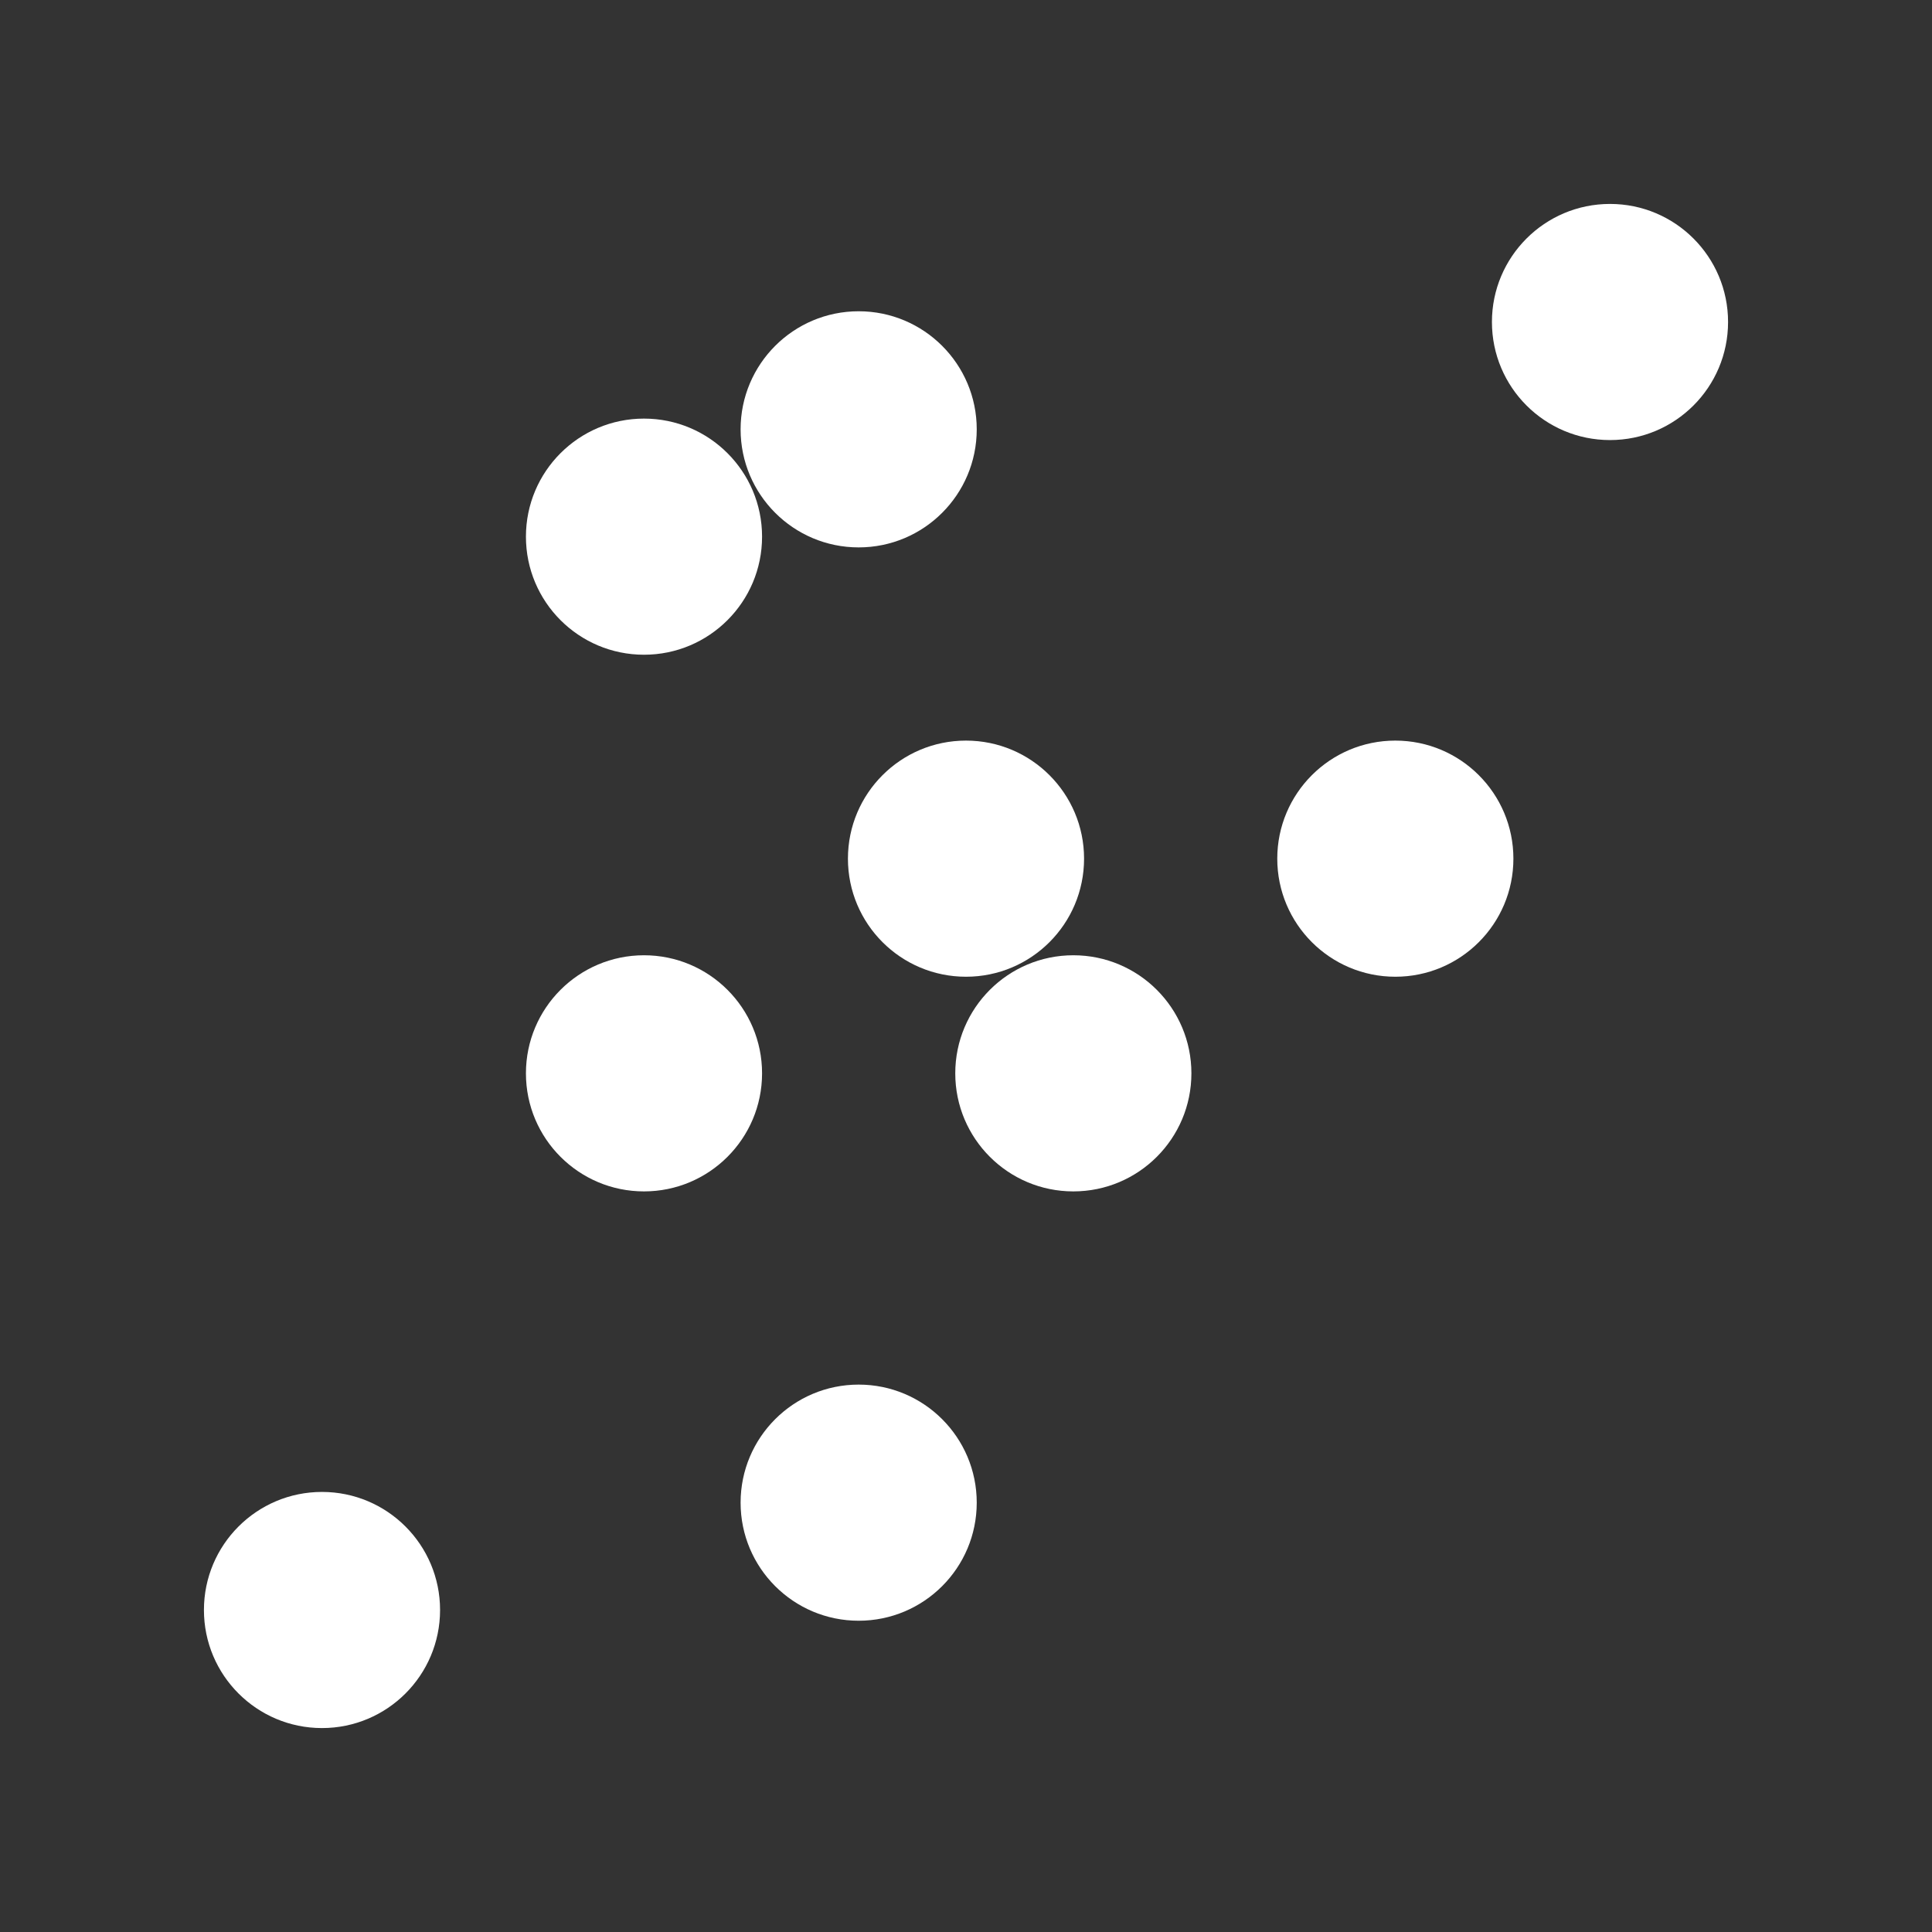 <svg xmlns="http://www.w3.org/2000/svg" height="18" viewBox="0 0 18 18" width="18">
  <rect x="0" y="0" width="18" height="18" fill="#333333" stroke="none"/>
  <defs>
    <style>
      .a {
        fill: #ffffff;
      }
    </style>
  </defs>
  <title>S GraphScatter 18 N</title>
  <rect id="Canvas" fill="#ff13dc" opacity="0" width="18" height="18" /><circle class="a" cx="9" cy="8" r="1.1" />
  <circle class="a" cx="8" cy="4" r="1.1" />
  <circle class="a" cx="15" cy="3" r="1.1" />
  <circle class="a" cx="10" cy="10" r="1.1" />
  <circle class="a" cx="13" cy="8" r="1.1" />
  <circle class="a" cx="6" cy="10" r="1.1" />
  <circle class="a" cx="6" cy="5" r="1.1" />
  <circle class="a" cx="8" cy="14" r="1.1" />
  <circle class="a" cx="3" cy="15" r="1.1" />
</svg>